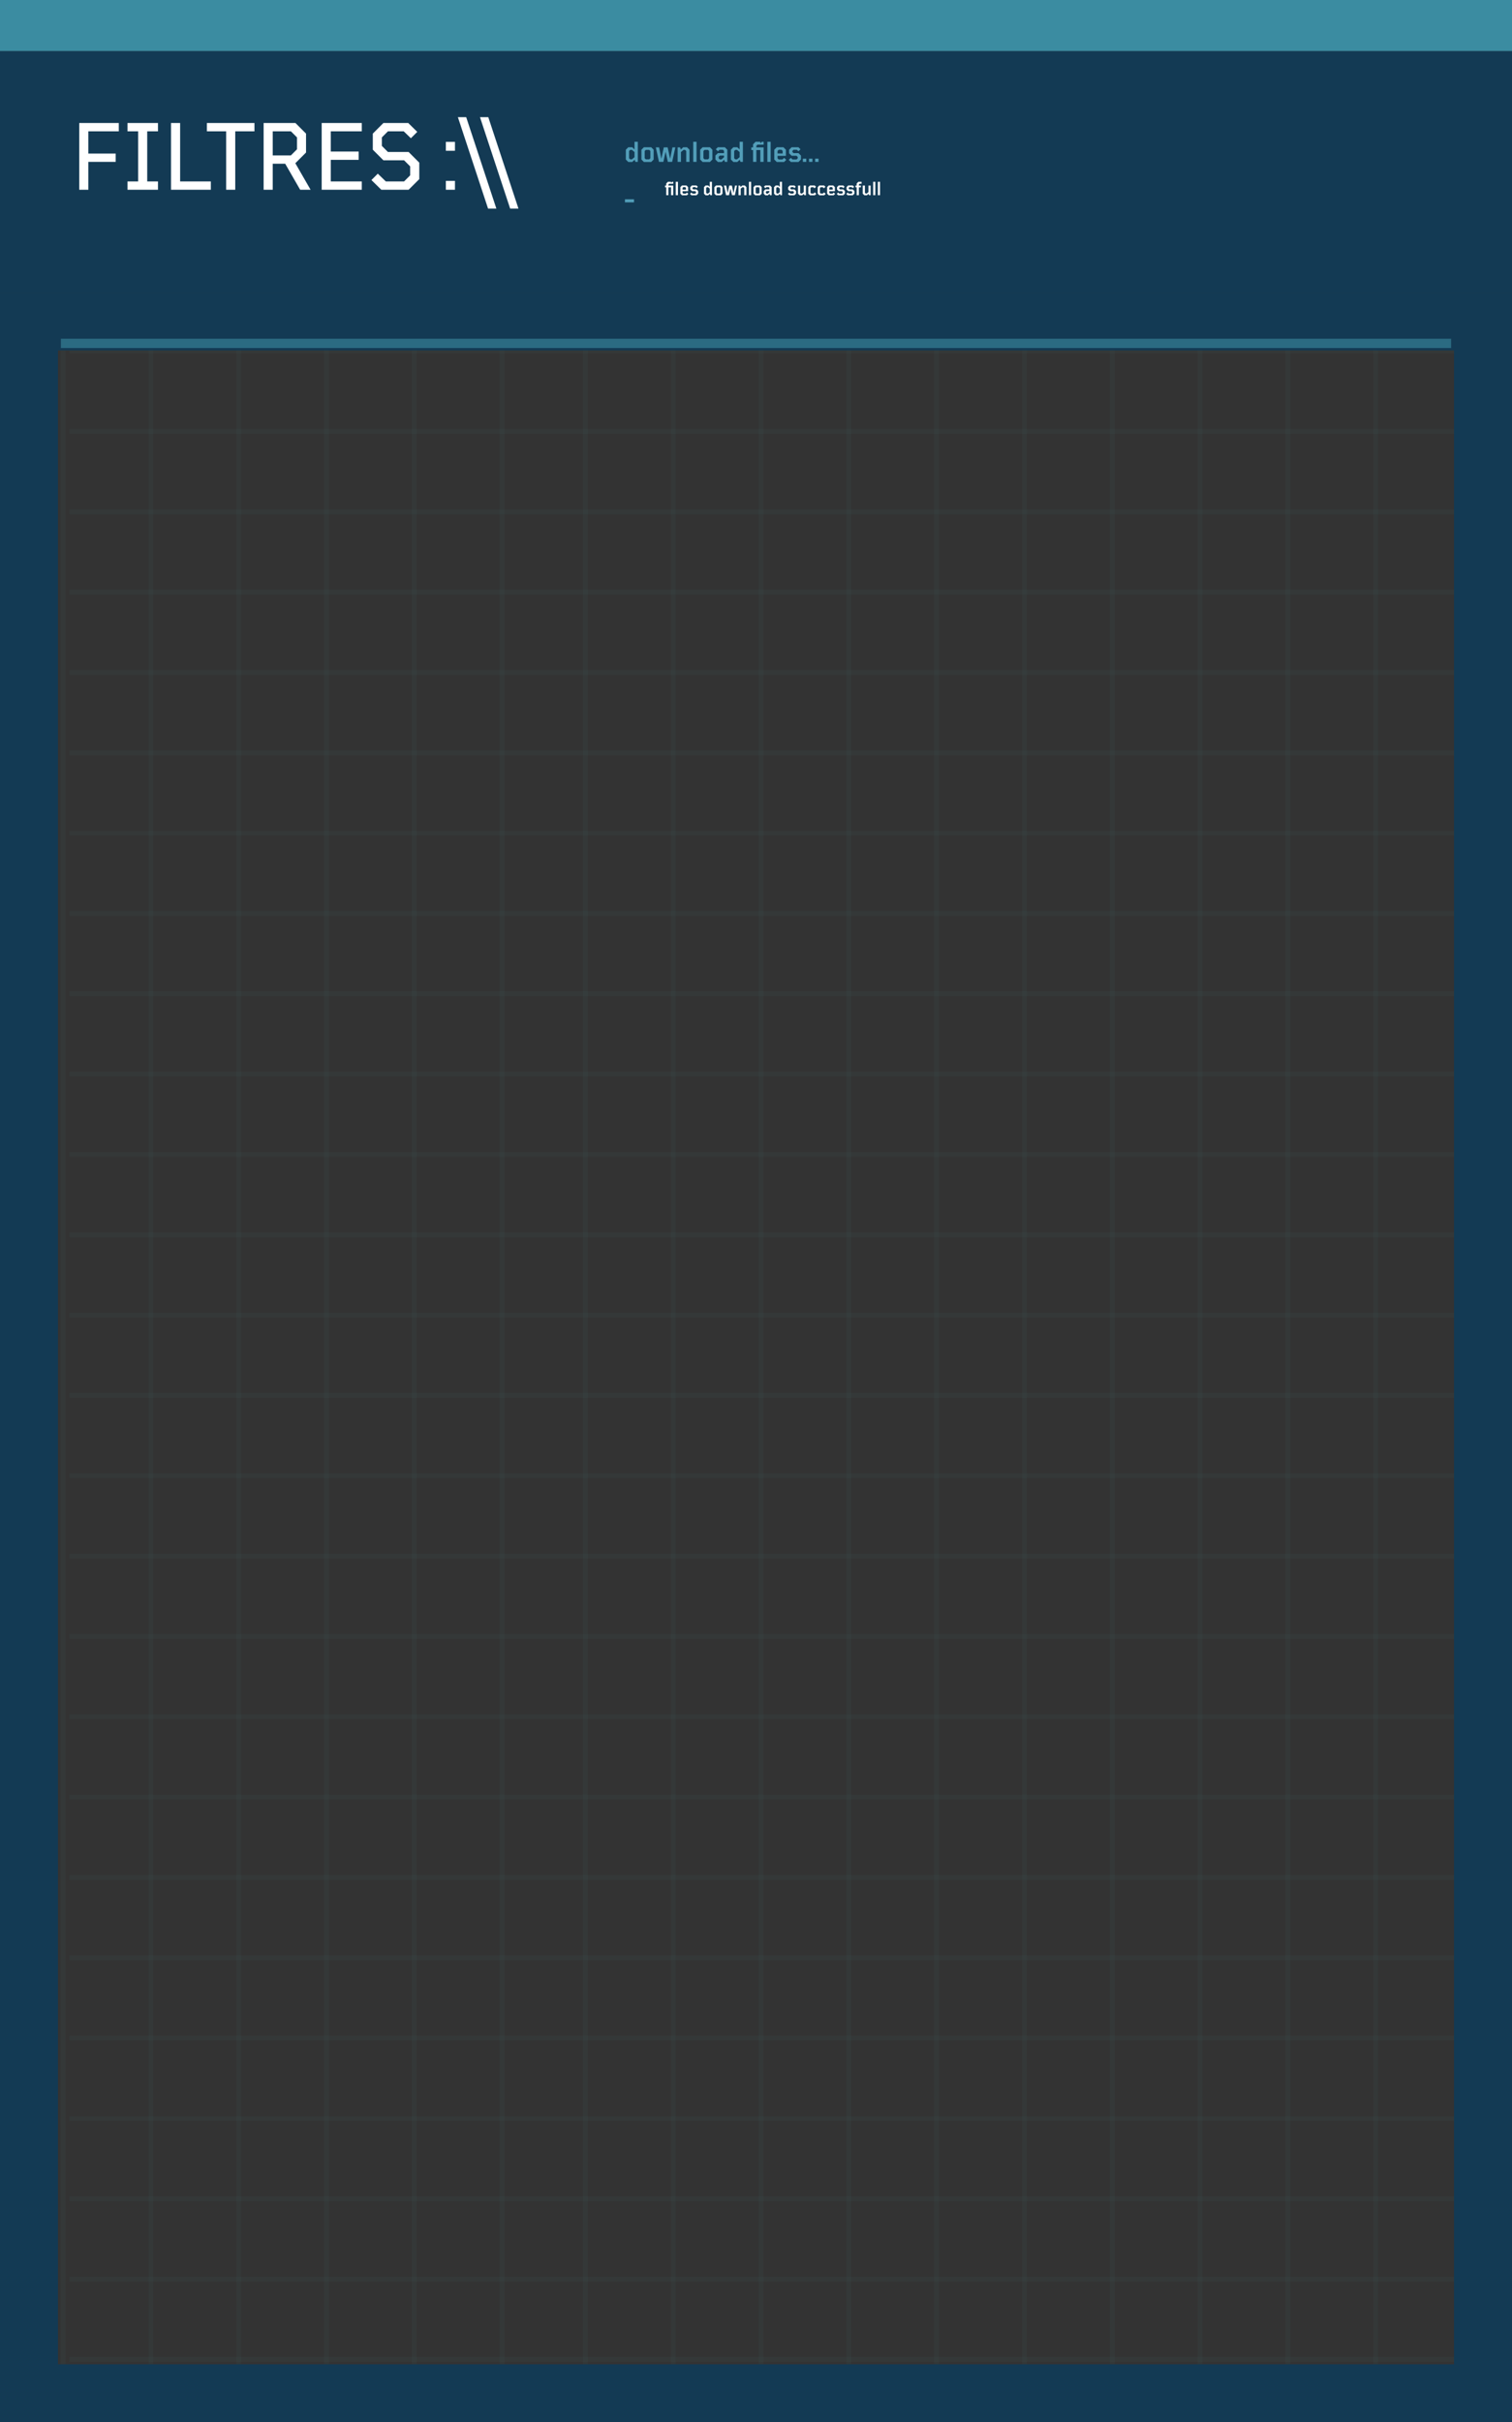 <svg width="401" height="642" viewBox="0 0 401 642" fill="none" xmlns="http://www.w3.org/2000/svg">
<rect x="0" y="0" width="401" height="642" fill="#333333" stroke="none"/>
<line x1="16.727" y1="92.414" x2="16.727" y2="629" stroke="#5ACBD0" stroke-opacity="0.03" stroke-width="1.282"/>
<line x1="63.295" y1="92.414" x2="63.295" y2="629" stroke="#5ACBD0" stroke-opacity="0.03" stroke-width="1.282"/>
<line x1="109.863" y1="92.414" x2="109.863" y2="629" stroke="#5ACBD0" stroke-opacity="0.03" stroke-width="1.282"/>
<line x1="155.267" y1="92.414" x2="155.267" y2="629" stroke="#5ACBD0" stroke-opacity="0.03" stroke-width="1.282"/>
<line x1="201.835" y1="92.414" x2="201.835" y2="629" stroke="#5ACBD0" stroke-opacity="0.03" stroke-width="1.282"/>
<line x1="248.404" y1="92.414" x2="248.404" y2="629" stroke="#5ACBD0" stroke-opacity="0.03" stroke-width="1.282"/>
<line x1="294.972" y1="92.414" x2="294.972" y2="629" stroke="#5ACBD0" stroke-opacity="0.03" stroke-width="1.282"/>
<line x1="341.54" y1="92.414" x2="341.54" y2="629" stroke="#5ACBD0" stroke-opacity="0.03" stroke-width="1.282"/>
<line x1="388.108" y1="92.414" x2="388.108" y2="629" stroke="#5ACBD0" stroke-opacity="0.03" stroke-width="1.282"/>
<line x1="40.011" y1="92.414" x2="40.011" y2="629" stroke="#5ACBD0" stroke-opacity="0.03" stroke-width="1.282"/>
<line x1="86.579" y1="92.414" x2="86.579" y2="629" stroke="#5ACBD0" stroke-opacity="0.03" stroke-width="1.282"/>
<line x1="133.147" y1="92.414" x2="133.147" y2="629" stroke="#5ACBD0" stroke-opacity="0.03" stroke-width="1.282"/>
<line x1="178.551" y1="92.414" x2="178.551" y2="629" stroke="#5ACBD0" stroke-opacity="0.03" stroke-width="1.282"/>
<line x1="225.119" y1="92.414" x2="225.119" y2="629" stroke="#5ACBD0" stroke-opacity="0.03" stroke-width="1.282"/>
<line x1="271.688" y1="92.414" x2="271.688" y2="629" stroke="#5ACBD0" stroke-opacity="0.03" stroke-width="1.282"/>
<line x1="318.256" y1="92.414" x2="318.256" y2="629" stroke="#5ACBD0" stroke-opacity="0.03" stroke-width="1.282"/>
<line x1="364.824" y1="92.414" x2="364.824" y2="629" stroke="#5ACBD0" stroke-opacity="0.03" stroke-width="1.282"/>
<line x1="392" y1="625.35" x2="18.414" y2="625.349" stroke="#5ACBD0" stroke-opacity="0.03" stroke-width="1.282"/>
<line x1="392" y1="604.058" x2="18.414" y2="604.058" stroke="#5ACBD0" stroke-opacity="0.03" stroke-width="1.282"/>
<line x1="392" y1="582.766" x2="18.414" y2="582.766" stroke="#5ACBD0" stroke-opacity="0.03" stroke-width="1.282"/>
<line x1="392" y1="561.474" x2="18.414" y2="561.474" stroke="#5ACBD0" stroke-opacity="0.03" stroke-width="1.282"/>
<line x1="392" y1="540.182" x2="18.414" y2="540.182" stroke="#5ACBD0" stroke-opacity="0.03" stroke-width="1.282"/>
<line x1="392" y1="518.891" x2="18.414" y2="518.891" stroke="#5ACBD0" stroke-opacity="0.03" stroke-width="1.282"/>
<line x1="392" y1="497.599" x2="18.414" y2="497.599" stroke="#5ACBD0" stroke-opacity="0.03" stroke-width="1.282"/>
<line x1="392" y1="476.307" x2="18.414" y2="476.307" stroke="#5ACBD0" stroke-opacity="0.03" stroke-width="1.282"/>
<line x1="392" y1="455.015" x2="18.414" y2="455.015" stroke="#5ACBD0" stroke-opacity="0.03" stroke-width="1.282"/>
<line x1="392" y1="433.724" x2="18.414" y2="433.723" stroke="#5ACBD0" stroke-opacity="0.03" stroke-width="1.282"/>
<line x1="392" y1="412.432" x2="18.414" y2="412.432" stroke="#5ACBD0" stroke-opacity="0.03" stroke-width="1.282"/>
<line x1="392" y1="391.14" x2="18.414" y2="391.14" stroke="#5ACBD0" stroke-opacity="0.03" stroke-width="1.282"/>
<line x1="392" y1="369.848" x2="18.414" y2="369.848" stroke="#5ACBD0" stroke-opacity="0.03" stroke-width="1.282"/>
<line x1="392" y1="348.556" x2="18.414" y2="348.556" stroke="#5ACBD0" stroke-opacity="0.03" stroke-width="1.282"/>
<line x1="392" y1="327.265" x2="18.414" y2="327.265" stroke="#5ACBD0" stroke-opacity="0.03" stroke-width="1.282"/>
<line x1="392" y1="305.973" x2="18.414" y2="305.973" stroke="#5ACBD0" stroke-opacity="0.03" stroke-width="1.282"/>
<line x1="392" y1="284.681" x2="18.414" y2="284.681" stroke="#5ACBD0" stroke-opacity="0.03" stroke-width="1.282"/>
<line x1="392" y1="263.389" x2="18.414" y2="263.389" stroke="#5ACBD0" stroke-opacity="0.03" stroke-width="1.282"/>
<line x1="392" y1="242.097" x2="18.414" y2="242.097" stroke="#5ACBD0" stroke-opacity="0.03" stroke-width="1.282"/>
<line x1="392" y1="220.806" x2="18.414" y2="220.806" stroke="#5ACBD0" stroke-opacity="0.03" stroke-width="1.282"/>
<line x1="392" y1="199.514" x2="18.414" y2="199.514" stroke="#5ACBD0" stroke-opacity="0.03" stroke-width="1.282"/>
<line x1="392" y1="178.222" x2="18.414" y2="178.222" stroke="#5ACBD0" stroke-opacity="0.03" stroke-width="1.282"/>
<line x1="392" y1="156.93" x2="18.414" y2="156.93" stroke="#5ACBD0" stroke-opacity="0.03" stroke-width="1.282"/>
<line x1="392" y1="135.639" x2="18.414" y2="135.639" stroke="#5ACBD0" stroke-opacity="0.03" stroke-width="1.282"/>
<line x1="392" y1="114.347" x2="18.414" y2="114.347" stroke="#5ACBD0" stroke-opacity="0.03" stroke-width="1.282"/>
<line x1="392" y1="93.055" x2="18.414" y2="93.055" stroke="#5ACBD0" stroke-opacity="0.03" stroke-width="1.282"/>
<rect x="7.691" y="85.174" width="385.617" height="549.135" stroke="#133A54" stroke-width="15.383"/>
<rect x="16.148" y="89.782" width="368.705" height="2.46" fill="#3B8CA1" fill-opacity="0.6"/>
<rect y="13.529" width="401" height="63.954" fill="#133A54"/>
<path d="M166.629 42.934L165.975 42.281V39.682L166.629 39.028H167.673L168.281 39.596V37.575H169.153V42.897H168.514L168.311 42.367H168.281L167.673 42.934H166.629ZM167.143 39.727L166.843 40.027V41.935L167.143 42.236H167.59L168.281 41.665V40.298L167.59 39.727H167.143ZM172.698 39.028L173.351 39.682V42.281L172.698 42.934H170.767L170.114 42.281V39.682L170.767 39.028H172.698ZM171.282 39.727L170.981 40.027V41.935L171.282 42.236H172.183L172.484 41.935V40.027L172.183 39.727H171.282ZM178.267 42.897H177.122L176.536 40.29H176.506L175.935 42.897H174.767L173.93 39.066H174.805L175.383 42.003H175.413L176.044 39.066H177.073L177.711 42.003H177.745L178.335 39.066H179.105L178.267 42.897ZM182.86 42.897H181.989V40.027L181.688 39.727H181.283L180.592 40.298V42.897H179.721V39.066H180.359L180.558 39.596H180.592L181.196 39.028H182.207L182.86 39.682V42.897ZM183.859 37.575H184.73V42.897H183.859V37.575ZM188.276 39.028L188.929 39.682V42.281L188.276 42.934H186.345L185.692 42.281V39.682L186.345 39.028H188.276ZM186.86 39.727L186.559 40.027V41.935L186.86 42.236H187.761L188.061 41.935V40.027L187.761 39.727H186.86ZM192.238 39.028L192.891 39.682V42.897H192.253L192.054 42.367H192.02L191.415 42.934H190.39L189.736 42.281V41.229L190.39 40.576H192.02V39.99L191.723 39.689H190.837L190.412 40.087L189.83 39.566L190.367 39.028H192.238ZM190.904 41.237L190.608 41.537V41.965L190.916 42.273H191.329L192.02 41.672V41.237H190.904ZM194.502 42.934L193.849 42.281V39.682L194.502 39.028H195.546L196.155 39.596V37.575H197.026V42.897H196.387L196.185 42.367H196.155L195.546 42.934H194.502ZM195.017 39.727L194.716 40.027V41.935L195.017 42.236H195.464L196.155 41.665V40.298L195.464 39.727H195.017ZM200.594 39.066H202.516V42.897H201.649V39.764H200.594V42.897H199.726V39.764H199.257V39.066H199.726V38.236L200.387 37.575H201.649V37.988L202.062 37.575H202.516V38.345H200.902L200.594 38.653V39.066ZM203.515 37.575H204.387V42.897H203.515V37.575ZM208.525 42.36L207.947 42.934H206.002L205.348 42.281V39.682L206.002 39.028H207.778L208.431 39.682V41.312H206.216V41.965L206.524 42.273H207.507L207.962 41.841L208.525 42.36ZM206.524 39.689L206.216 39.997V40.681H207.564V39.997L207.256 39.689H206.524ZM212.427 42.273L211.766 42.934H209.75L209.182 42.367L209.75 41.834L210.189 42.273H211.252L211.56 41.965V41.597L211.252 41.289H209.941L209.28 40.628V39.689L209.941 39.028H211.759L212.311 39.581L211.751 40.08L211.327 39.689H210.459L210.151 39.997V40.275L210.459 40.583H211.766L212.427 41.244V42.273ZM213.836 42.897H212.927V42.052H213.836V42.897ZM215.465 42.897H214.56V42.052H215.465V42.897ZM217.088 42.897H216.183V42.052H217.088V42.897Z" fill="#529EB9"/>
<path d="M177.273 49.182H178.554V51.736H177.976V49.648H177.273V51.736H176.694V49.648H176.381V49.182H176.694V48.629L177.135 48.188H177.976V48.463L178.251 48.188H178.554V48.701H177.478L177.273 48.906V49.182ZM179.22 48.188H179.801V51.736H179.22V48.188ZM182.56 51.378L182.175 51.761H180.878L180.442 51.325V49.593L180.878 49.157H182.062L182.498 49.593V50.679H181.021V51.115L181.226 51.32H181.882L182.185 51.032L182.56 51.378ZM181.226 49.597L181.021 49.803V50.258H181.919V49.803L181.714 49.597H181.226ZM185.162 51.32L184.721 51.761H183.376L182.998 51.383L183.376 51.027L183.669 51.32H184.378L184.583 51.115V50.869L184.378 50.664H183.504L183.064 50.223V49.597L183.504 49.157H184.716L185.084 49.525L184.711 49.858L184.428 49.597H183.85L183.644 49.803V49.988L183.85 50.193H184.721L185.162 50.634V51.32ZM187.137 51.761L186.701 51.325V49.593L187.137 49.157H187.833L188.239 49.535V48.188H188.819V51.736H188.394L188.259 51.383H188.239L187.833 51.761H187.137ZM187.48 49.623L187.28 49.823V51.095L187.48 51.295H187.778L188.239 50.914V50.003L187.778 49.623H187.48ZM191.183 49.157L191.619 49.593V51.325L191.183 51.761H189.896L189.46 51.325V49.593L189.896 49.157H191.183ZM190.239 49.623L190.039 49.823V51.095L190.239 51.295H190.84L191.04 51.095V49.823L190.84 49.623H190.239ZM194.896 51.736H194.132L193.742 49.998H193.722L193.341 51.736H192.562L192.004 49.182H192.587L192.973 51.14H192.993L193.414 49.182H194.1L194.525 51.14H194.548L194.941 49.182H195.454L194.896 51.736ZM197.958 51.736H197.377V49.823L197.177 49.623H196.906L196.446 50.003V51.736H195.865V49.182H196.29L196.423 49.535H196.446L196.849 49.157H197.522L197.958 49.593V51.736ZM198.624 48.188H199.205V51.736H198.624V48.188ZM201.568 49.157L202.004 49.593V51.325L201.568 51.761H200.281L199.846 51.325V49.593L200.281 49.157H201.568ZM200.624 49.623L200.424 49.823V51.095L200.624 51.295H201.225L201.425 51.095V49.823L201.225 49.623H200.624ZM204.21 49.157L204.645 49.593V51.736H204.22L204.087 51.383H204.064L203.661 51.761H202.978L202.542 51.325V50.624L202.978 50.188H204.064V49.798L203.867 49.597H203.276L202.993 49.863L202.605 49.515L202.963 49.157H204.21ZM203.321 50.629L203.123 50.829V51.115L203.328 51.32H203.604L204.064 50.919V50.629H203.321ZM205.719 51.761L205.284 51.325V49.593L205.719 49.157H206.415L206.821 49.535V48.188H207.402V51.736H206.976L206.841 51.383H206.821L206.415 51.761H205.719ZM206.062 49.623L205.862 49.823V51.095L206.062 51.295H206.36L206.821 50.914V50.003L206.36 49.623H206.062ZM211.13 51.32L210.689 51.761H209.345L208.966 51.383L209.345 51.027L209.637 51.32H210.346L210.551 51.115V50.869L210.346 50.664H209.472L209.032 50.223V49.597L209.472 49.157H210.684L211.052 49.525L210.679 49.858L210.396 49.597H209.818L209.612 49.803V49.988L209.818 50.193H210.689L211.13 50.634V51.32ZM211.643 49.182H212.224V51.095L212.422 51.295H212.694L213.155 50.914V49.182H213.736V51.736H213.31L213.175 51.383H213.155L212.75 51.761H212.079L211.643 51.325V49.182ZM216.485 51.378L216.099 51.761H214.813L214.377 51.325V49.593L214.813 49.157H216.059L216.427 49.525L216.012 49.9L215.726 49.623H215.156L214.955 49.823V51.095L215.156 51.295H215.766L216.074 50.992L216.485 51.378ZM218.979 51.378L218.593 51.761H217.306L216.871 51.325V49.593L217.306 49.157H218.553L218.921 49.525L218.505 49.9L218.22 49.623H217.649L217.449 49.823V51.095L217.649 51.295H218.26L218.568 50.992L218.979 51.378ZM221.482 51.378L221.097 51.761H219.8L219.364 51.325V49.593L219.8 49.157H220.984L221.42 49.593V50.679H219.943V51.115L220.148 51.32H220.804L221.107 51.032L221.482 51.378ZM220.148 49.597L219.943 49.803V50.258H220.841V49.803L220.636 49.597H220.148ZM224.084 51.32L223.643 51.761H222.299L221.92 51.383L222.299 51.027L222.591 51.32H223.3L223.505 51.115V50.869L223.3 50.664H222.426L221.986 50.223V49.597L222.426 49.157H223.638L224.006 49.525L223.633 49.858L223.35 49.597H222.772L222.566 49.803V49.988L222.772 50.193H223.643L224.084 50.634V51.32ZM226.607 51.32L226.167 51.761H224.822L224.444 51.383L224.822 51.027L225.115 51.32H225.824L226.029 51.115V50.869L225.824 50.664H224.95L224.509 50.223V49.597L224.95 49.157H226.162L226.53 49.525L226.157 49.858L225.874 49.597H225.295L225.09 49.803V49.988L225.295 50.193H226.167L226.607 50.634V51.32ZM227.203 49.648H226.89V49.182H227.203V48.629L227.644 48.188H228.5V48.701H227.987L227.782 48.906V49.182H228.315V49.648H227.782V51.736H227.203V49.648ZM228.808 49.182H229.389V51.095L229.587 51.295H229.86L230.32 50.914V49.182H230.901V51.736H230.476L230.34 51.383H230.32L229.915 51.761H229.244L228.808 51.325V49.182ZM231.567 48.188H232.148V51.736H231.567V48.188ZM232.814 48.188H233.395V51.736H232.814V48.188Z" fill="white"/>
<path d="M168.15 53.626H165.743V52.826H168.15V53.626Z" fill="#529EB9"/>
<path d="M30.681 42.901H23.433V50.287H21.017V32.599H31.507V34.802H23.433V40.698H30.681V42.901ZM36.64 34.802H33.811V32.599H41.898V34.802H39.044V48.084H41.898V50.287H33.811V48.084H36.64V34.802ZM47.769 48.084H55.918V50.287H45.353V32.599H47.769V48.084ZM67.485 32.599V34.802H62.39V50.287H59.974V34.802H54.867V32.599H67.485ZM82.37 50.287H79.603L75.635 43.39H72.33V50.287H69.914V32.599H78.351L81.168 35.416V40.423L78.326 43.265L82.37 50.287ZM78.764 36.417L77.149 34.802H72.33V41.187H77.149L78.764 39.572V36.417ZM95.126 42.363H87.727V48.084H95.952V50.287H85.311V32.599H95.952V34.802H87.727V40.16H95.126V42.363ZM102.887 34.802L101.272 36.417V38.67L102.887 40.285H108.37L111.199 43.114V47.471L108.37 50.287H101.122L98.506 47.721L100.196 46.031L102.324 48.084H107.168L108.783 46.469V44.103L107.168 42.488H101.685L98.869 39.672V35.416L101.685 32.599H108.27L110.661 34.952L108.971 36.642L107.068 34.802H102.887ZM120.663 39.96H118.247V37.594H120.663V39.96ZM120.663 50.287H118.247V47.934H120.663V50.287ZM121.439 31.059H123.642L131.642 55.282H129.438L121.439 31.059ZM127.298 31.059H129.501L137.5 55.282H135.297L127.298 31.059Z" fill="white"/>
<rect width="401" height="13.529" fill="#3B8CA1"/>
</svg>
